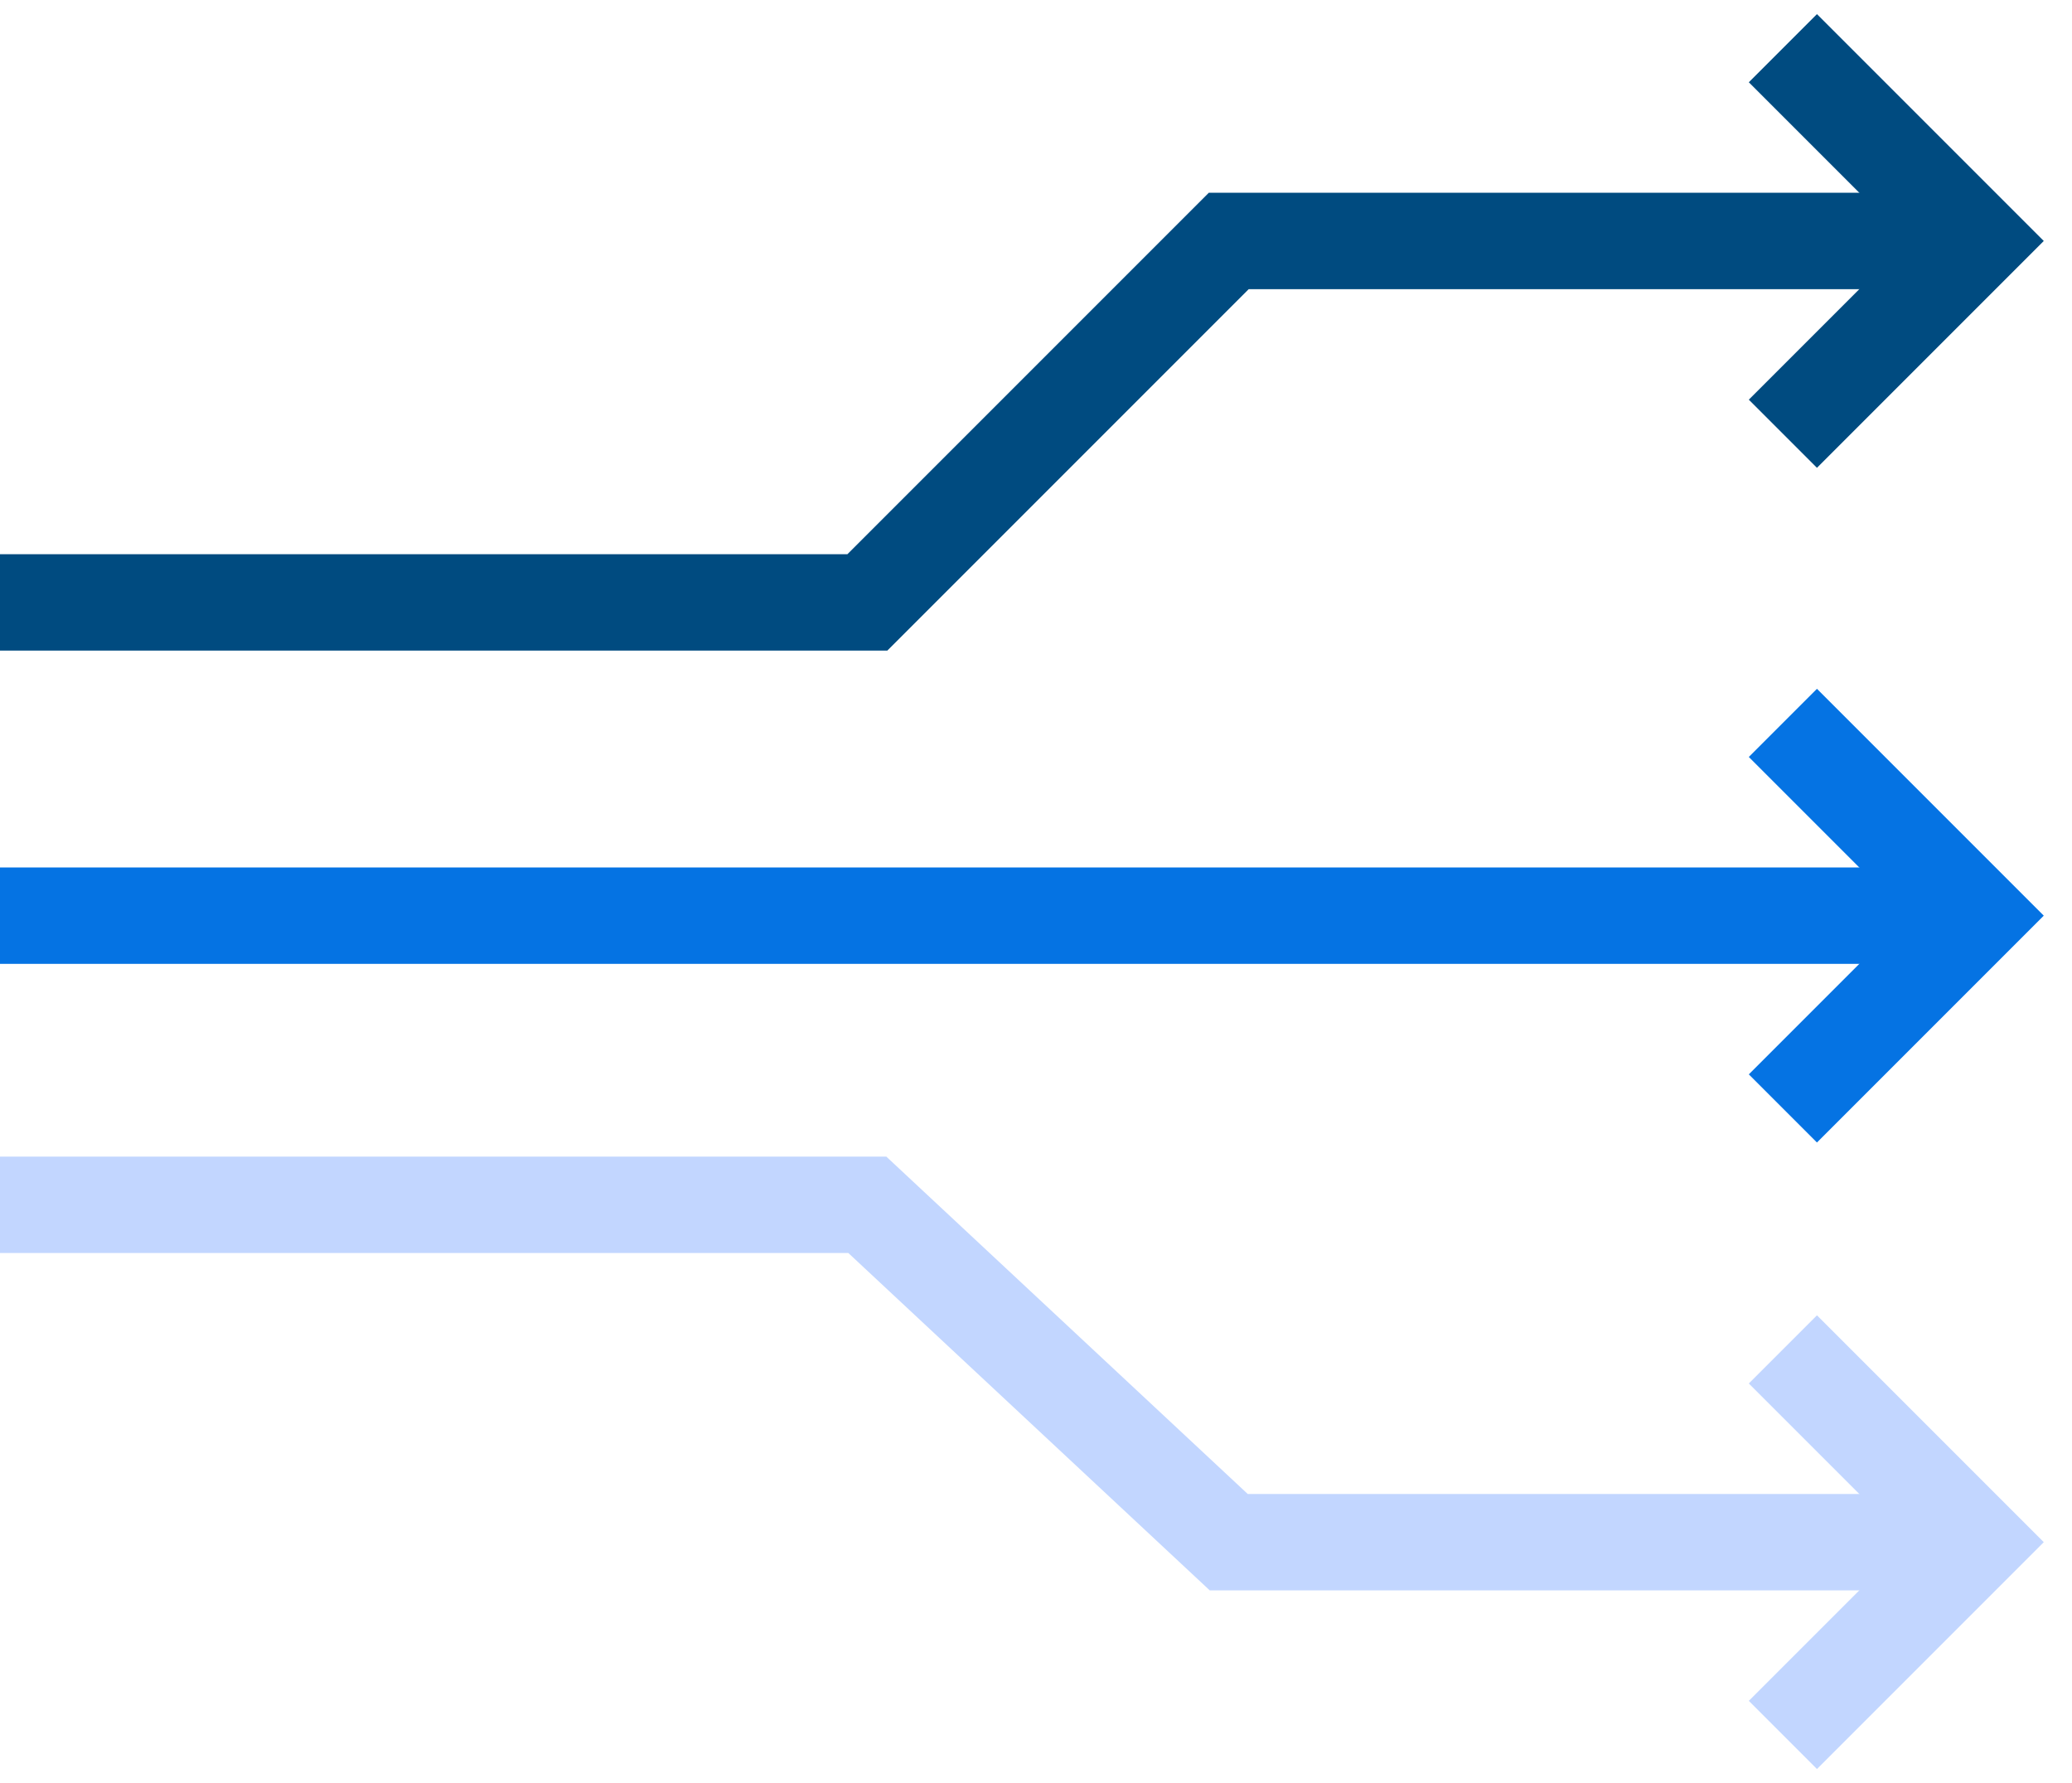 <svg height="37" width="43" xmlns="http://www.w3.org/2000/svg"><g fill="none" stroke-width="2"><path d="M0 25h18l7.5 7H40" stroke="#c2d6ff"/><path d="M0 19h41" stroke="#0573e3"/><path d="M0 12.5h18L25.5 5H40" stroke="#004b80"/><path d="M37 1l4 4-4 4" stroke="#004b80"/><path d="M37 15l4 4-4 4" stroke="#0573e3"/><path d="M37 28l4 4-4 4" stroke="#c2d6ff"/></g></svg>